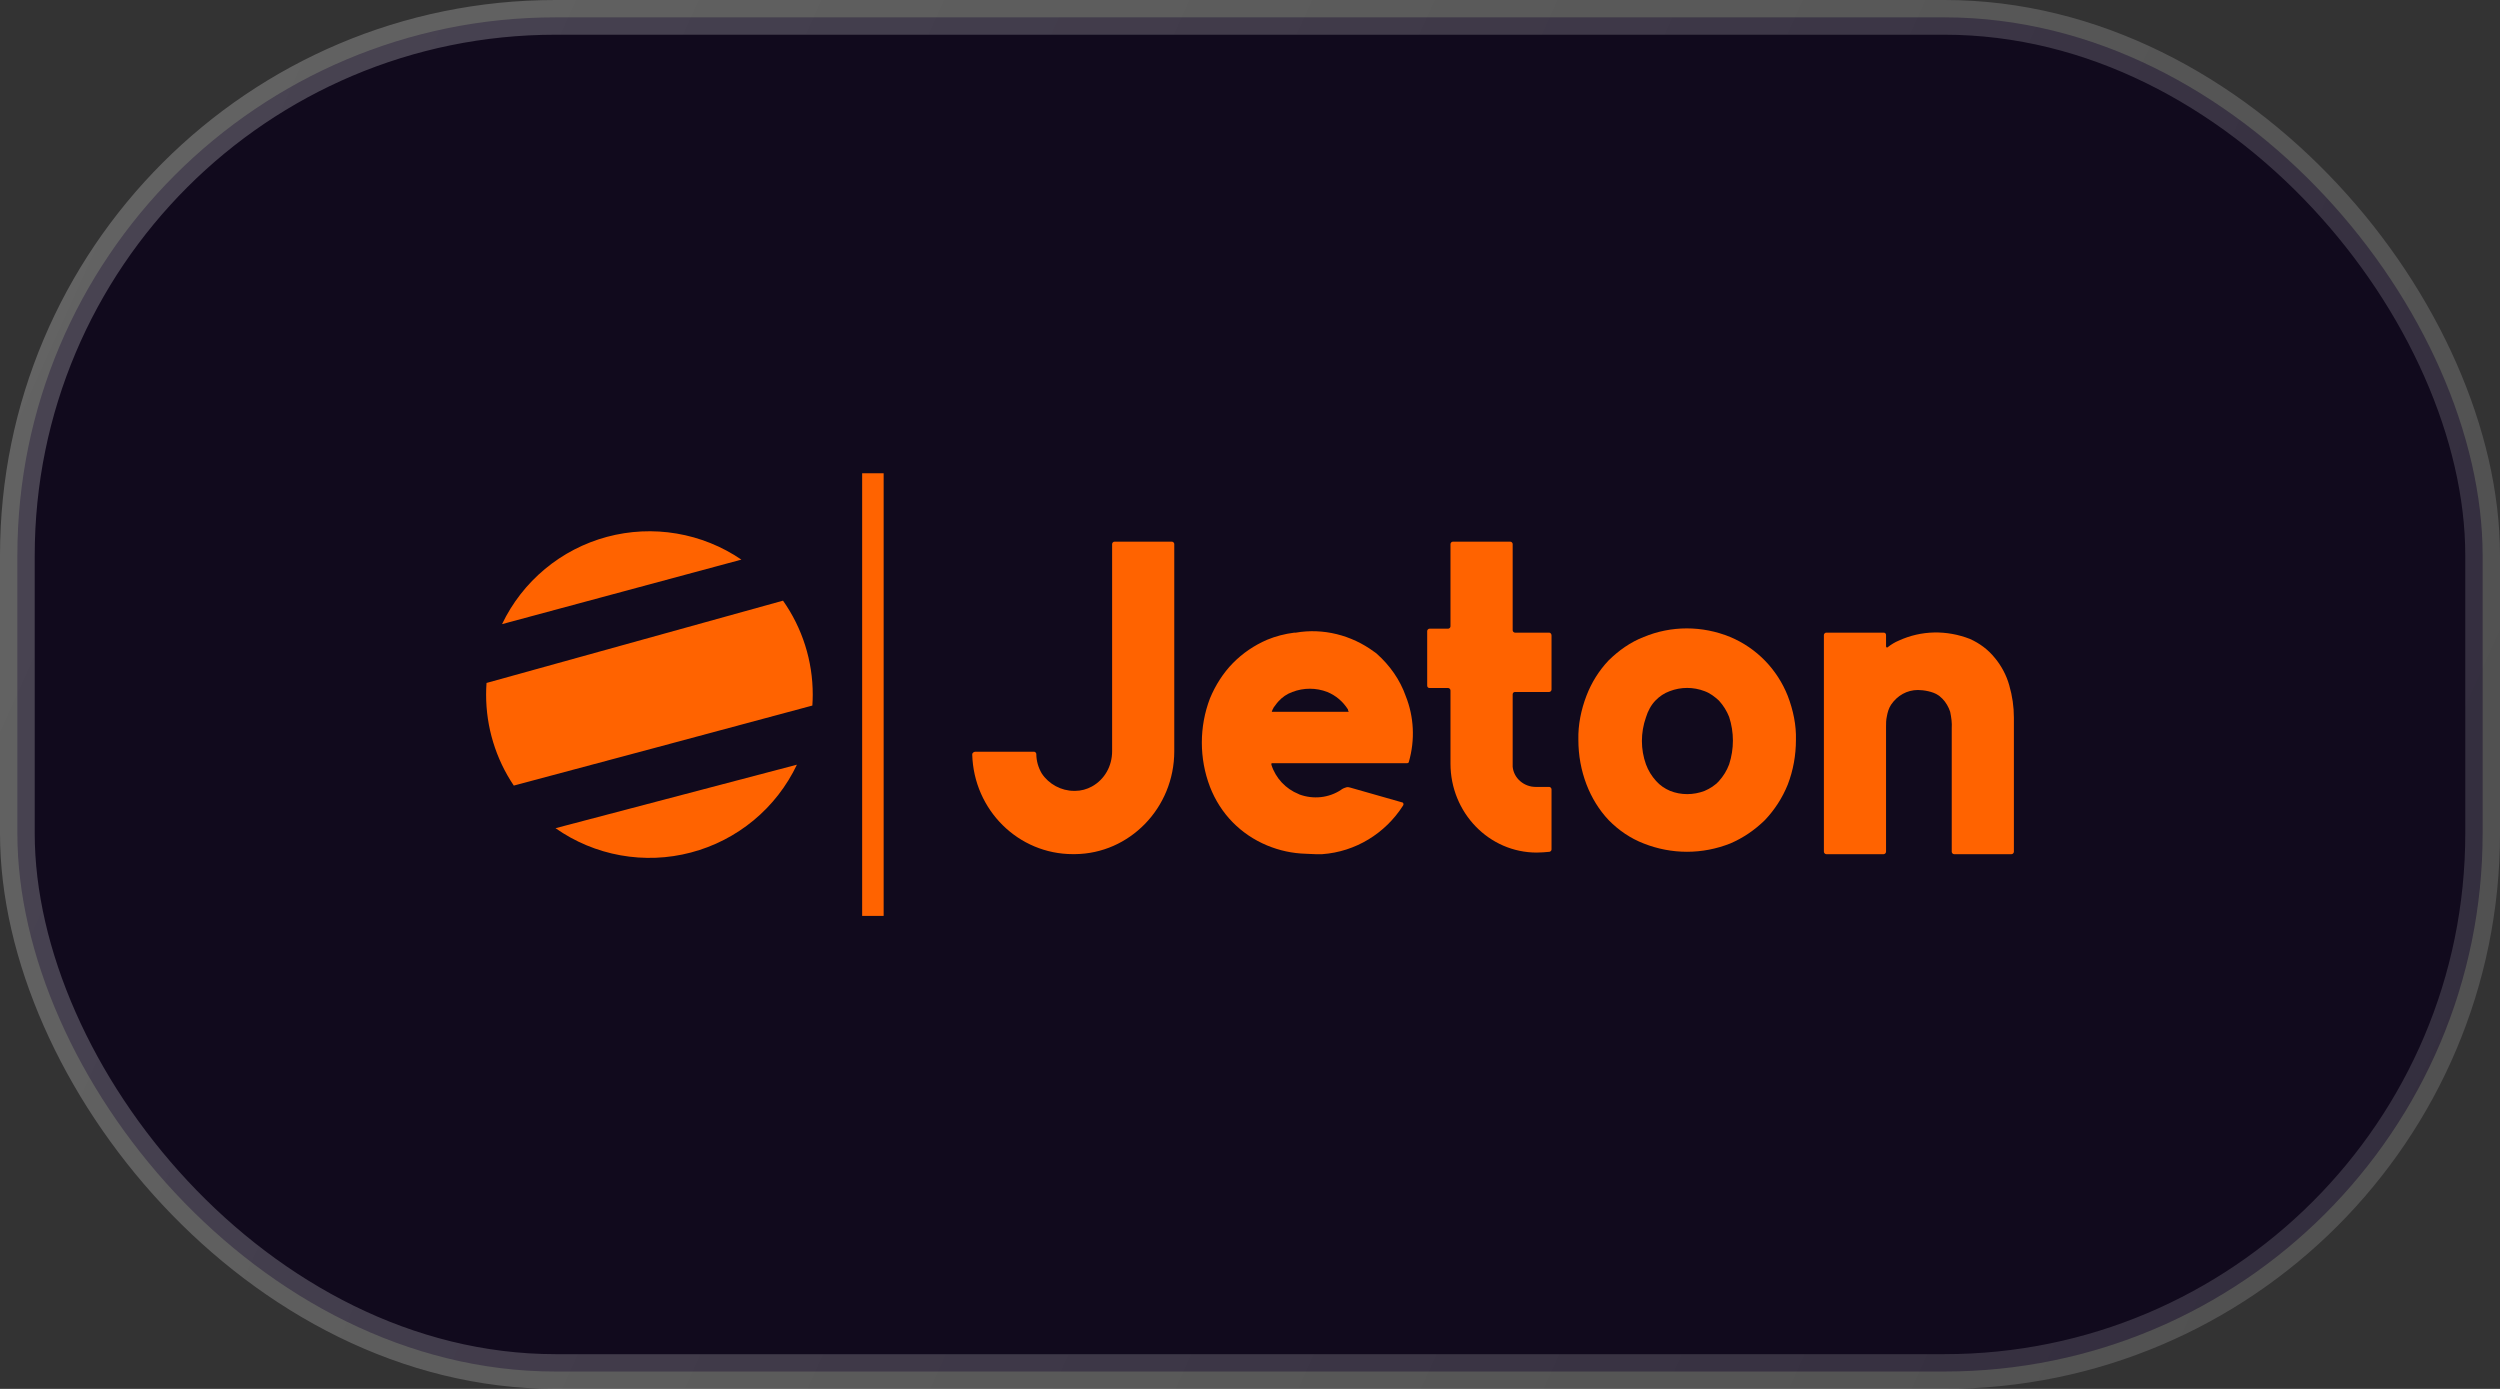 <svg width="72" height="40" viewBox="0 0 72 40" fill="none" xmlns="http://www.w3.org/2000/svg">
    <rect x="0" y="0" width="72" height="40" fill="#333333" stroke="none"/>
    <rect x="0.5" y="0.5" width="71" height="39" rx="15.5" fill="#110A1D"/>
    <path d="M25.449 13.63H24.83V26.378H25.449V13.63Z" fill="#FF6300"/>
    <path d="M21.352 16.117L14.459 17.975C14.751 17.363 15.172 16.822 15.694 16.388C16.215 15.954 16.824 15.639 17.478 15.462C18.133 15.286 18.818 15.253 19.487 15.366C20.155 15.479 20.792 15.735 21.352 16.117Z" fill="#FF6300"/>
    <path d="M15.999 23.852L22.951 22.023C22.658 22.641 22.232 23.188 21.705 23.625C21.178 24.061 20.562 24.378 19.9 24.552C19.238 24.727 18.546 24.754 17.872 24.633C17.198 24.512 16.559 24.246 15.999 23.852Z" fill="#FF6300"/>
    <path d="M23.396 20.32C23.403 20.216 23.407 20.111 23.407 20.004C23.408 19.036 23.109 18.091 22.551 17.299L14.012 19.669C14.004 19.78 14 19.892 14 20.004C13.999 20.937 14.276 21.85 14.797 22.625C16.363 22.211 21.056 20.949 23.065 20.409L23.396 20.32Z" fill="#FF6300"/>
    <path d="M32.096 15.6H33.752C33.786 15.6 33.819 15.634 33.819 15.668V21.637C33.819 23.267 32.532 24.588 30.954 24.599H30.898C29.332 24.599 28.045 23.335 28 21.729C28 21.706 28.011 21.683 28.022 21.683C28.034 21.66 28.067 21.649 28.09 21.649H29.779C29.813 21.649 29.846 21.683 29.846 21.717C29.846 21.911 29.902 22.105 30.003 22.276C30.205 22.583 30.563 22.777 30.932 22.777H30.966C31.134 22.777 31.301 22.731 31.447 22.651C31.816 22.447 32.029 22.059 32.029 21.638V15.668C32.029 15.634 32.062 15.6 32.096 15.6Z" fill="#FF6300"/>
    <path d="M44.617 18.22H43.632C43.598 18.22 43.565 18.186 43.565 18.152V15.668C43.565 15.634 43.531 15.6 43.498 15.6H41.841C41.808 15.6 41.774 15.634 41.774 15.668V18.038C41.774 18.072 41.741 18.106 41.707 18.106H41.17C41.136 18.106 41.103 18.14 41.103 18.174V19.747C41.103 19.792 41.136 19.815 41.17 19.815H41.707C41.741 19.815 41.774 19.849 41.774 19.883V21.991C41.774 23.404 42.882 24.554 44.258 24.554C44.38 24.554 44.501 24.543 44.623 24.532L44.628 24.532C44.661 24.52 44.684 24.497 44.684 24.463V22.732C44.684 22.697 44.65 22.663 44.617 22.663H44.225C43.901 22.663 43.598 22.424 43.565 22.082V19.997C43.565 19.952 43.598 19.929 43.632 19.929H44.617C44.65 19.929 44.684 19.895 44.684 19.861V18.3C44.684 18.254 44.65 18.22 44.617 18.22Z" fill="#FF6300"/>
    <path fill-rule="evenodd" clip-rule="evenodd" d="M49.832 18.346C50.593 18.665 51.186 19.28 51.488 20.043C51.645 20.453 51.735 20.886 51.723 21.307C51.723 21.752 51.645 22.185 51.488 22.595C51.332 22.982 51.108 23.324 50.828 23.62C50.537 23.905 50.202 24.133 49.832 24.292C49.027 24.611 48.143 24.611 47.337 24.292C46.956 24.144 46.621 23.916 46.33 23.62C46.05 23.324 45.837 22.971 45.692 22.595C45.535 22.185 45.457 21.752 45.457 21.307C45.446 20.874 45.535 20.442 45.692 20.032C45.837 19.656 46.05 19.314 46.33 19.018C46.621 18.733 46.956 18.494 47.337 18.346C48.131 18.015 49.026 18.015 49.832 18.346ZM48.087 19.906C47.93 19.963 47.796 20.054 47.684 20.168C47.55 20.305 47.46 20.476 47.404 20.658C47.248 21.102 47.248 21.581 47.404 22.014C47.471 22.196 47.572 22.356 47.695 22.492C47.807 22.618 47.941 22.709 48.098 22.777C48.411 22.902 48.769 22.902 49.094 22.777C49.25 22.709 49.396 22.618 49.508 22.492C49.631 22.356 49.731 22.196 49.799 22.014C49.944 21.569 49.944 21.091 49.799 20.647C49.732 20.476 49.631 20.316 49.508 20.18C49.385 20.066 49.25 19.963 49.094 19.906C48.769 19.781 48.411 19.781 48.087 19.906Z" fill="#FF6300"/>
    <path d="M58 24.531V20.669C58 20.351 57.955 20.043 57.866 19.735C57.787 19.451 57.642 19.177 57.452 18.949C57.261 18.71 57.015 18.528 56.736 18.402C56.064 18.14 55.337 18.152 54.688 18.448C54.576 18.494 54.464 18.562 54.363 18.642C54.352 18.653 54.341 18.653 54.33 18.642C54.318 18.63 54.318 18.619 54.318 18.608V18.288C54.318 18.254 54.296 18.22 54.251 18.22H52.595C52.562 18.22 52.528 18.254 52.528 18.288V24.531C52.528 24.565 52.562 24.6 52.595 24.6H54.251C54.285 24.6 54.318 24.565 54.318 24.531V20.931C54.318 20.829 54.318 20.738 54.341 20.635C54.363 20.51 54.397 20.396 54.464 20.294C54.643 20.031 54.923 19.872 55.236 19.872C55.404 19.872 55.672 19.918 55.818 20.02C55.845 20.034 55.868 20.056 55.891 20.078C55.907 20.093 55.923 20.109 55.941 20.123C56.042 20.225 56.12 20.362 56.165 20.499C56.198 20.658 56.221 20.818 56.21 20.977V24.531C56.21 24.566 56.243 24.6 56.277 24.6H57.933C57.966 24.6 58 24.566 58 24.531Z" fill="#FF6300"/>
    <path fill-rule="evenodd" clip-rule="evenodd" d="M39.57 18.767C39.603 18.79 39.637 18.813 39.659 18.835C40.029 19.166 40.32 19.576 40.488 20.054C40.723 20.647 40.756 21.307 40.577 21.934C40.577 21.968 40.544 21.98 40.521 21.98H36.638C36.627 21.98 36.627 21.98 36.616 21.991V22.025C36.739 22.412 37.03 22.72 37.399 22.868C37.405 22.868 37.408 22.871 37.41 22.874C37.413 22.877 37.416 22.88 37.422 22.88C37.824 23.028 38.272 22.982 38.63 22.743L38.641 22.731C38.675 22.709 38.731 22.686 38.776 22.674C38.82 22.663 38.865 22.674 38.899 22.686L40.376 23.107C40.387 23.107 40.398 23.107 40.398 23.119C40.409 23.119 40.42 23.142 40.42 23.153C40.42 23.164 40.42 23.187 40.409 23.199C39.895 24.007 39.033 24.532 38.082 24.6H37.88C37.828 24.6 37.779 24.597 37.732 24.594C37.687 24.591 37.644 24.588 37.6 24.588C37.22 24.577 36.851 24.497 36.493 24.349C36.112 24.19 35.776 23.962 35.497 23.677C35.217 23.392 34.993 23.039 34.848 22.663C34.691 22.253 34.613 21.82 34.613 21.387C34.613 20.954 34.691 20.521 34.848 20.111C35.004 19.735 35.228 19.382 35.508 19.097C35.788 18.812 36.123 18.585 36.493 18.425C36.739 18.323 37.007 18.254 37.276 18.22H37.321C38.104 18.084 38.921 18.289 39.57 18.767ZM36.627 20.499H38.843C38.831 20.476 38.82 20.453 38.82 20.43C38.675 20.202 38.473 20.031 38.227 19.929C37.903 19.804 37.544 19.804 37.22 19.929C37.063 19.986 36.929 20.077 36.817 20.202C36.787 20.233 36.758 20.273 36.728 20.314C36.713 20.334 36.698 20.354 36.683 20.373L36.672 20.396C36.649 20.43 36.638 20.464 36.627 20.499Z" fill="#FF6300"/>
    <rect x="0.5" y="0.5" width="71" height="39" rx="15.5" stroke="url(#paint0_linear_1429_7796)"/>
    <defs>
        <linearGradient id="paint0_linear_1429_7796" x1="0" y1="0" x2="74.806" y2="33.787" gradientUnits="userSpaceOnUse">
            <stop stop-color="white" stop-opacity="0.24"/>
            <stop offset="1" stop-color="white" stop-opacity="0.14"/>
        </linearGradient>
    </defs>
</svg>
